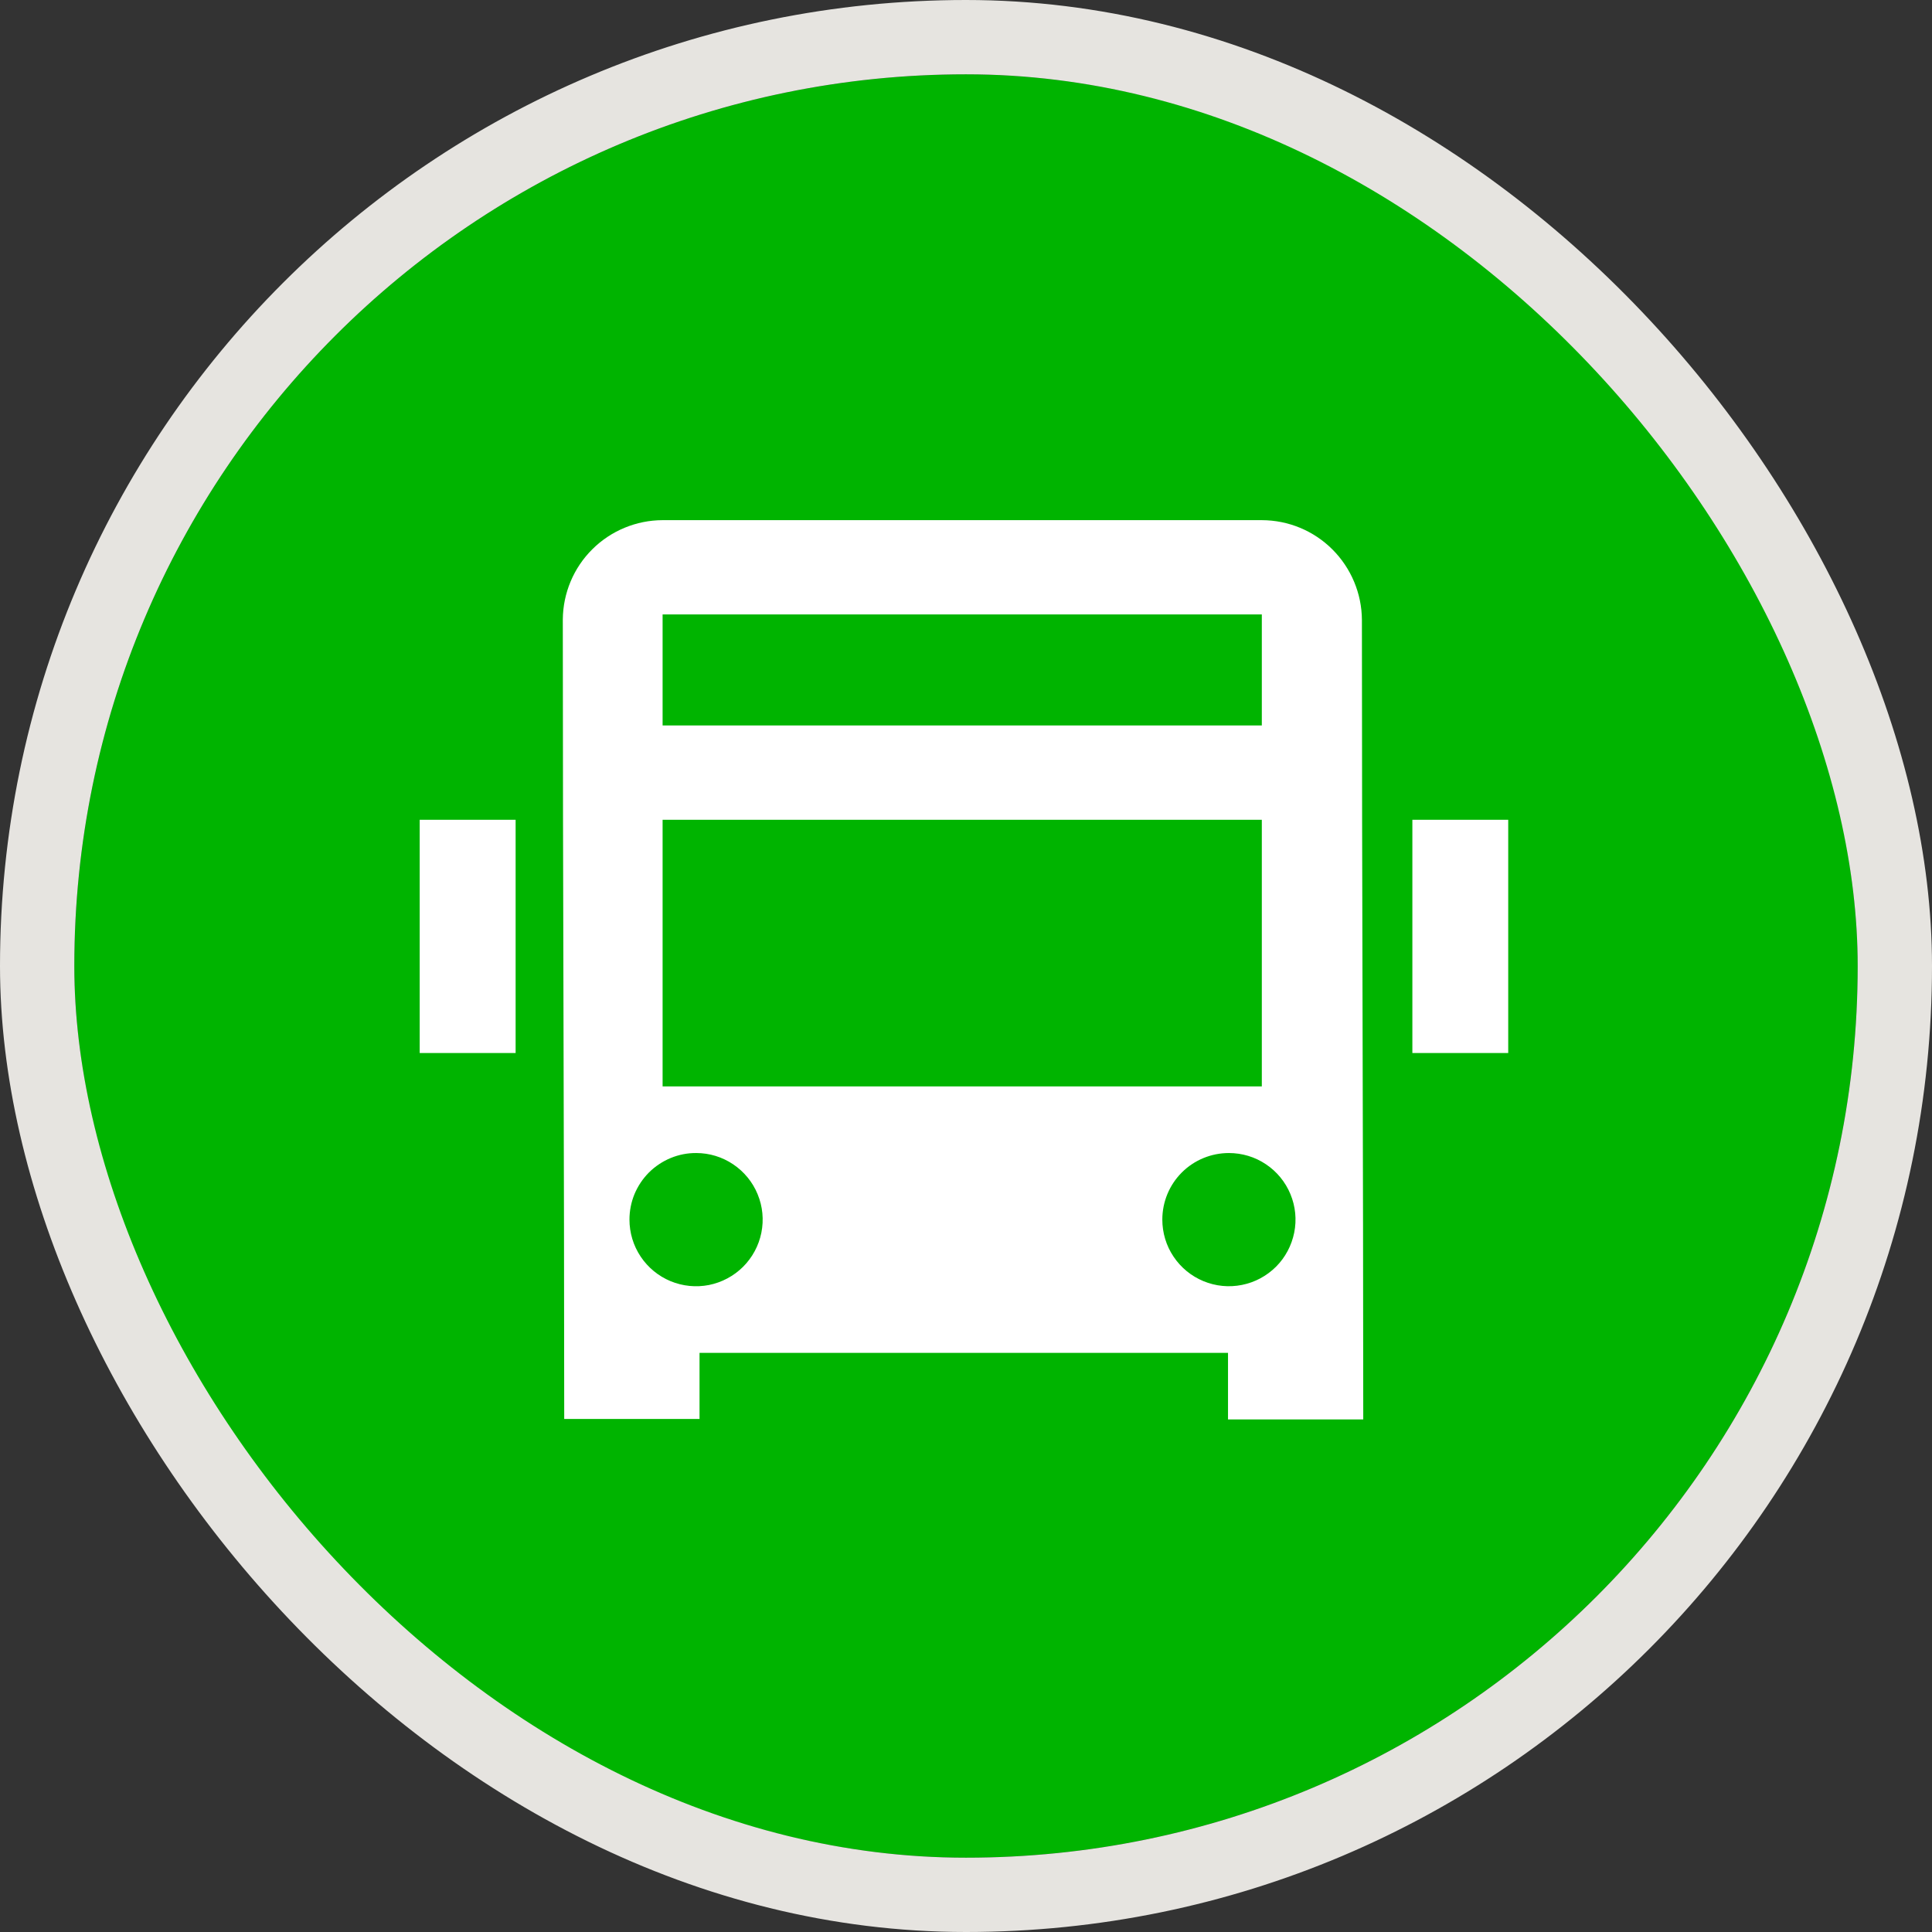 <svg width="26" height="26" viewBox="0 0 26 26" fill="none" xmlns="http://www.w3.org/2000/svg">
<rect x="0" y="0" width="26" height="26" fill="#333333" stroke="none"/>
<g clip-path="url(#clip0_4006_7599)">
<rect x="1" y="1" width="24" height="24" rx="12" fill="#00B400"/>
<path fill-rule="evenodd" clip-rule="evenodd" d="M8.917 7H16.981C17.338 7.001 17.679 7.142 17.931 7.394C18.183 7.646 18.326 7.987 18.328 8.343C18.328 11.919 18.346 15.697 18.346 19.102H16.526V18.206H9.414V19.096H7.593C7.593 15.684 7.574 11.919 7.574 8.337C7.577 7.982 7.719 7.642 7.971 7.392C8.222 7.142 8.563 7.001 8.917 7ZM19.007 11.032H20.297V14.171H19.007V11.032ZM5.648 11.032H6.939V14.171H5.648V11.032ZM9.37 15.517C9.547 15.517 9.72 15.57 9.867 15.669C10.014 15.768 10.129 15.908 10.196 16.072C10.264 16.236 10.281 16.416 10.246 16.59C10.211 16.764 10.125 16.923 10 17.048C9.874 17.173 9.715 17.258 9.541 17.293C9.367 17.327 9.187 17.309 9.023 17.241C8.86 17.173 8.72 17.058 8.622 16.911C8.523 16.763 8.471 16.59 8.471 16.413C8.471 16.295 8.494 16.178 8.539 16.069C8.585 15.96 8.651 15.861 8.734 15.778C8.818 15.695 8.917 15.629 9.026 15.584C9.135 15.539 9.252 15.516 9.37 15.517ZM8.917 8.269H16.981V9.763H8.917V8.269ZM8.917 11.032H16.981V14.62H8.917V11.032ZM16.538 15.517C16.715 15.517 16.889 15.569 17.036 15.668C17.183 15.766 17.298 15.906 17.366 16.07C17.434 16.234 17.452 16.414 17.417 16.588C17.382 16.762 17.297 16.922 17.172 17.047C17.046 17.172 16.887 17.258 16.713 17.292C16.539 17.327 16.359 17.309 16.195 17.241C16.031 17.173 15.891 17.058 15.793 16.911C15.694 16.764 15.642 16.59 15.642 16.413C15.642 16.175 15.736 15.947 15.904 15.779C16.072 15.611 16.3 15.517 16.538 15.517Z" fill="white"/>
</g>
<rect x="0.5" y="0.5" width="25" height="25" rx="12.5" stroke="#E6E4E0"/>
<defs>
<clipPath id="clip0_4006_7599">
<rect x="1" y="1" width="24" height="24" rx="12" fill="white"/>
</clipPath>
</defs>
</svg>
